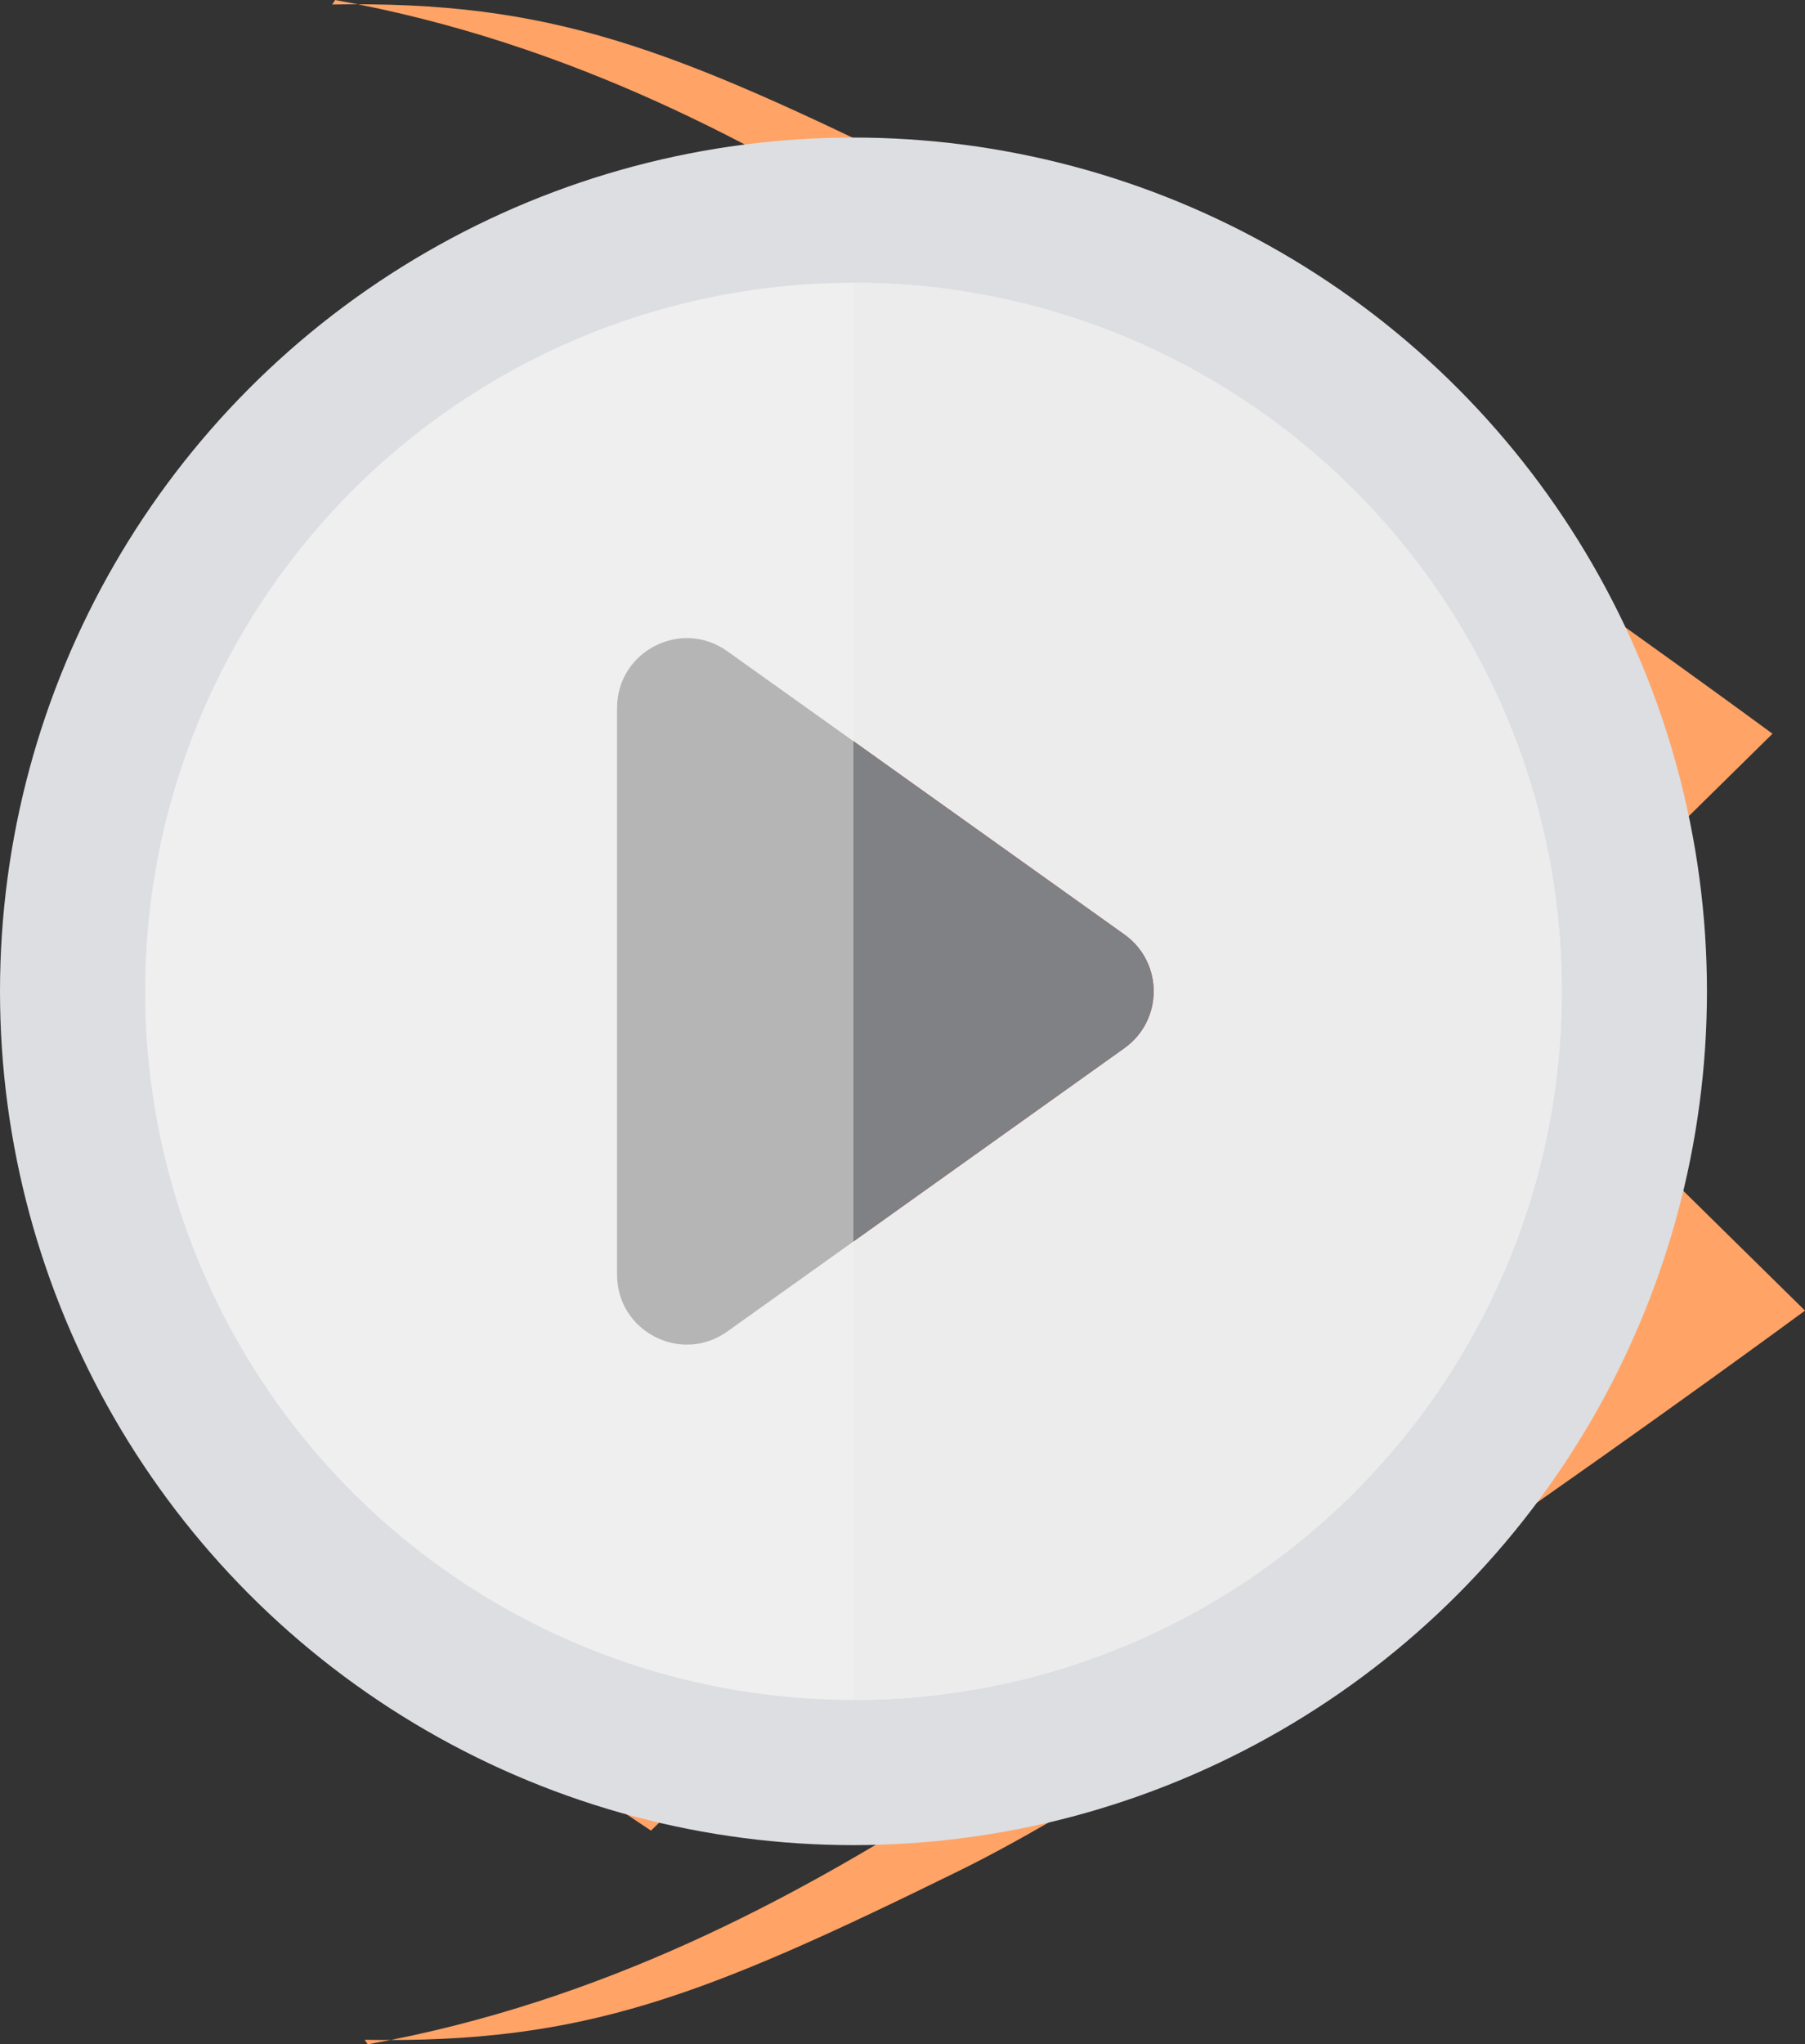 <?xml version="1.0" encoding="UTF-8"?>
<svg id="Layer_2" xmlns="http://www.w3.org/2000/svg" viewBox="0 0 528.72 598.61">
  <rect x="0" y="0" width="528.72" height="598.61" fill="#333333" stroke="none"/>
  <defs>
    <style>
      .cls-1 {
        fill: #ffa366;
      }

      .cls-2 {
        fill: #d9333b;
      }

      .cls-3 {
        fill: #efefef;
      }

      .cls-4 {
        fill: #dcdee2;
      }

      .cls-5 {
        fill: #ececec;
      }

      .cls-6 {
        fill: #808184;
      }

      .cls-7 {
        fill: #b5b5b5;
      }
    </style>
  </defs>
  <g id="Objects">
    <g>
      <g>
        <path class="cls-1" d="M98.17,0c70.36,12.58,126.07,44.14,164.1,67.7,118.06,73.32,206.02,145.68,206.02,145.68l-12.41,12.8c-11.53,11.47-22.17,21.62-33.69,33.09-17.29,17.21-35.47,35.74-52.76,52.95l-209.26,203.39,30.51,20.43,203.49-197.65c16.4-15.88,33.69-33.09,50.1-48.97,0,0,27.04-26.03,35.47-35.74l39.46-38.83s-172.41-127-247.59-163.93C196.41,13.98,161.47.17,97.29,1.32l.89-1.32Z"/>
        <path class="cls-1" d="M107.7,598.61c70.36-12.58,126.07-44.14,164.1-67.7,118.06-73.32,206.02-145.68,206.02-145.68l-12.41-12.8c-11.53-11.47-22.17-21.62-33.69-33.09-17.29-17.21-35.47-35.74-52.76-52.95L169.69,83.01l30.51-20.43,203.49,197.65c16.4,15.88,33.69,33.09,50.1,48.97,0,0,27.04,26.03,35.47,35.74l39.46,38.83s-172.41,127-247.59,163.93c-75.18,36.93-110.13,50.74-174.31,49.58l.89,1.32Z"/>
      </g>
      <g>
        <circle class="cls-4" cx="250" cy="290.28" r="250"/>
        <g>
          <circle class="cls-3" cx="250" cy="290.28" r="207.49"/>
          <path class="cls-5" d="M457.49,290.28c0,114.59-92.9,207.49-207.49,207.49V82.79c114.59,0,207.49,92.9,207.49,207.49Z"/>
          <path class="cls-7" d="M250,217.04v146.48l-36.97,26.37c-13.52,9.65-32.28-.02-32.28-16.62v-165.97c0-16.6,18.76-26.27,32.28-16.62l36.97,26.37Z"/>
          <path class="cls-2" d="M329.37,306.9l-79.37,56.61v-146.48l79.37,56.62c11.41,8.14,11.41,25.1,0,33.24Z"/>
          <path class="cls-6" d="M329.37,306.9l-79.37,56.61v-146.48l79.37,56.62c11.41,8.14,11.41,25.1,0,33.24Z"/>
        </g>
      </g>
    </g>
  </g>
</svg>